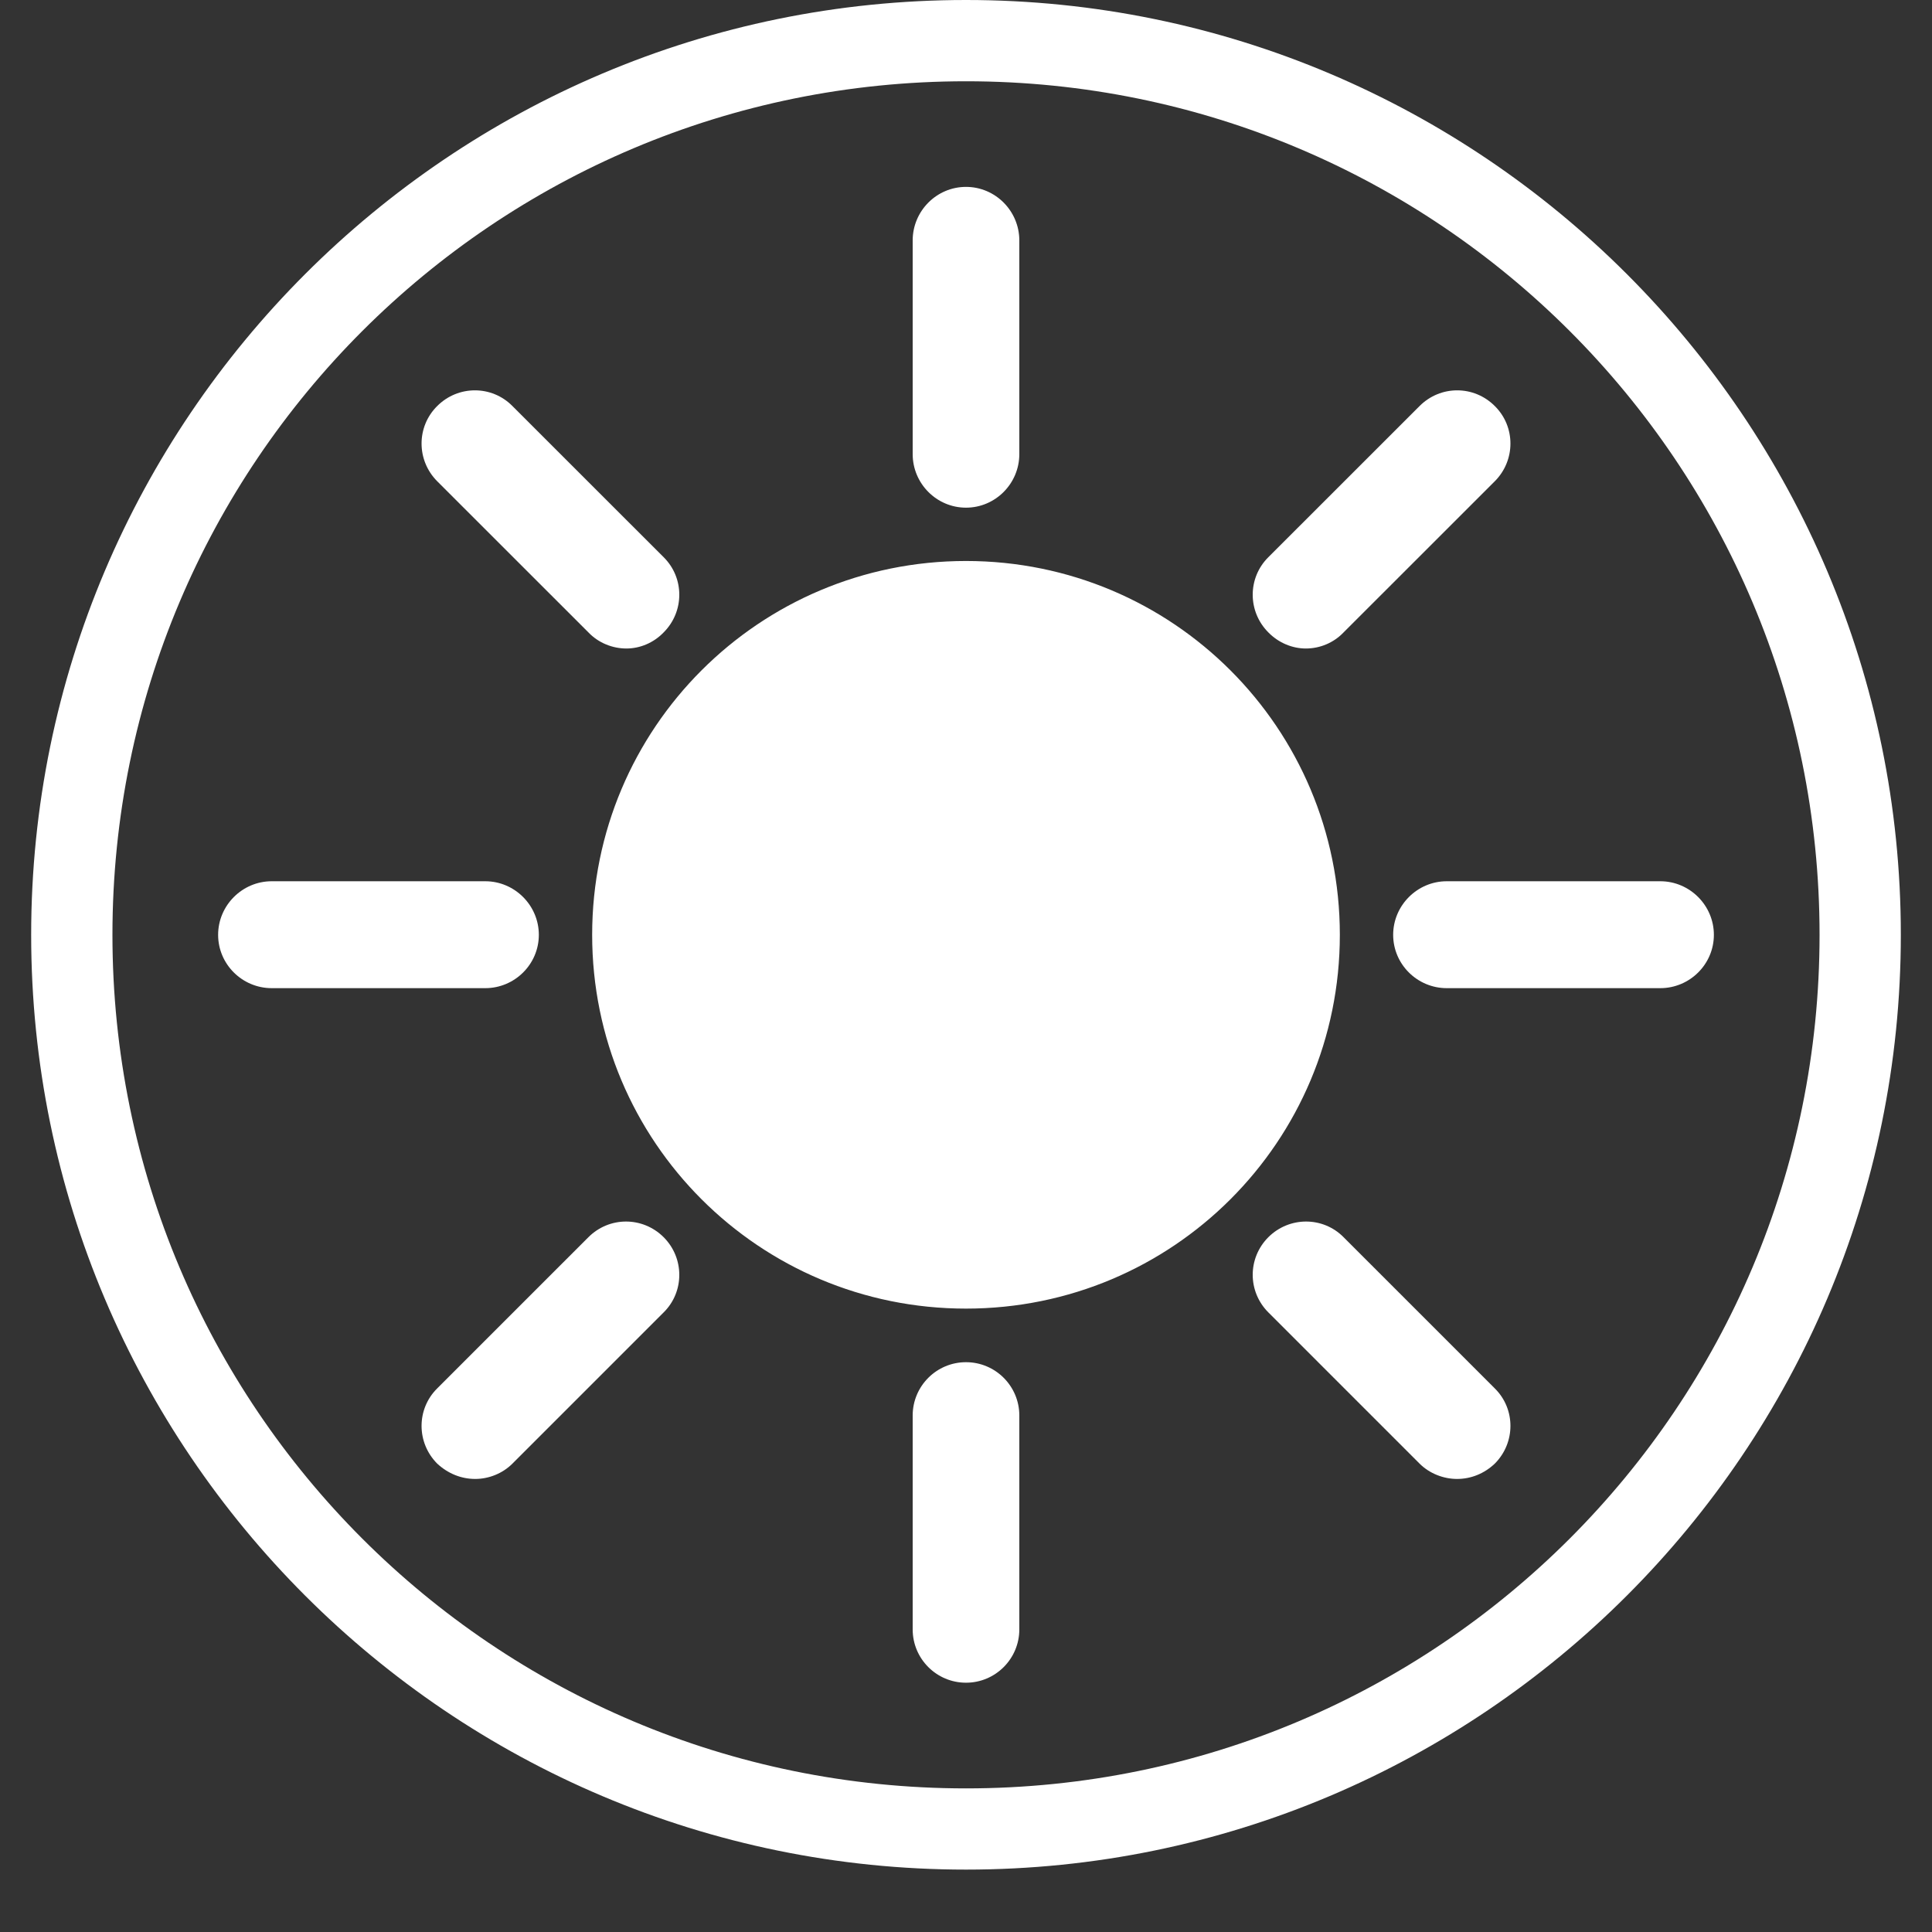 <svg xmlns="http://www.w3.org/2000/svg" xmlns:xlink="http://www.w3.org/1999/xlink" width="40" zoomAndPan="magnify" viewBox="0 0 30 30" height="40" preserveAspectRatio="xMidYMid meet" version="1.0"><rect x="0" y="0" width="30" height="30" fill="#333333" stroke="none"/><defs><clipPath id="5b0fbab6f0"><path d="M 0.484 0 L 29.516 0 L 29.516 29.031 L 0.484 29.031 Z M 0.484 0 " clip-rule="nonzero"/></clipPath><clipPath id="b12bf69dc8"><path d="M 3.387 2.902 L 26.613 2.902 L 26.613 26.129 L 3.387 26.129 Z M 3.387 2.902 " clip-rule="nonzero"/></clipPath></defs><g clip-path="url(#5b0fbab6f0)"><path fill="#ffffff" d="M 15 0 C 6.992 0 0.484 6.508 0.484 14.516 C 0.484 22.527 6.992 29.031 15 29.031 C 23.008 29.031 29.516 22.527 29.516 14.516 C 29.516 6.508 23.008 0 15 0 Z M 15 1.262 C 22.328 1.262 28.254 7.188 28.254 14.516 C 28.254 21.844 22.328 27.77 15 27.77 C 7.672 27.77 1.746 21.844 1.746 14.516 C 1.746 7.188 7.672 1.262 15 1.262 Z M 15 1.262 " fill-opacity="1" fill-rule="nonzero"/></g><g clip-path="url(#b12bf69dc8)"><path fill="#ffffff" d="M 10.305 8.652 L 7.957 6.305 C 7.637 5.98 7.113 5.98 6.789 6.305 C 6.465 6.625 6.465 7.148 6.789 7.473 L 9.137 9.82 C 9.293 9.984 9.512 10.07 9.727 10.07 C 9.934 10.07 10.148 9.984 10.305 9.82 C 10.629 9.496 10.629 8.973 10.305 8.652 Z M 7.535 13.684 L 4.219 13.684 C 3.762 13.684 3.387 14.059 3.387 14.516 C 3.387 14.973 3.762 15.344 4.219 15.344 L 7.535 15.344 C 7.992 15.344 8.367 14.973 8.367 14.516 C 8.367 14.059 7.992 13.684 7.535 13.684 Z M 10.305 19.211 C 9.98 18.887 9.461 18.887 9.137 19.211 L 6.789 21.559 C 6.465 21.879 6.465 22.402 6.789 22.727 C 6.957 22.883 7.164 22.965 7.379 22.965 C 7.586 22.965 7.801 22.883 7.957 22.727 L 10.305 20.379 C 10.629 20.059 10.629 19.535 10.305 19.211 Z M 15 21.152 C 14.543 21.152 14.172 21.523 14.172 21.98 L 14.172 25.301 C 14.172 25.758 14.543 26.129 15 26.129 C 15.457 26.129 15.828 25.758 15.828 25.301 L 15.828 21.98 C 15.828 21.523 15.457 21.152 15 21.152 Z M 23.211 21.559 L 20.863 19.211 C 20.543 18.887 20.02 18.887 19.695 19.211 C 19.371 19.535 19.371 20.055 19.695 20.379 L 22.043 22.727 C 22.199 22.883 22.418 22.965 22.625 22.965 C 22.84 22.965 23.047 22.883 23.211 22.727 C 23.535 22.402 23.535 21.879 23.211 21.559 Z M 25.781 13.684 L 22.465 13.684 C 22.008 13.684 21.633 14.059 21.633 14.516 C 21.633 14.973 22.008 15.344 22.465 15.344 L 25.781 15.344 C 26.238 15.344 26.613 14.973 26.613 14.516 C 26.613 14.059 26.238 13.684 25.781 13.684 Z M 23.211 6.305 C 22.887 5.98 22.367 5.98 22.043 6.305 L 19.695 8.652 C 19.371 8.973 19.371 9.496 19.695 9.82 C 19.855 9.984 20.07 10.07 20.277 10.07 C 20.492 10.07 20.707 9.984 20.863 9.82 L 23.211 7.473 C 23.535 7.148 23.535 6.625 23.211 6.305 Z M 15 2.902 C 14.543 2.902 14.172 3.277 14.172 3.734 L 14.172 7.051 C 14.172 7.508 14.543 7.883 15 7.883 C 15.457 7.883 15.828 7.508 15.828 7.051 L 15.828 3.734 C 15.828 3.277 15.457 2.902 15 2.902 Z M 20.805 14.516 C 20.805 17.727 18.211 20.32 15 20.32 C 11.789 20.32 9.195 17.727 9.195 14.516 C 9.195 11.305 11.789 8.711 15 8.711 C 18.211 8.711 20.805 11.305 20.805 14.516 Z M 20.805 14.516 " fill-opacity="1" fill-rule="nonzero"/></g></svg>